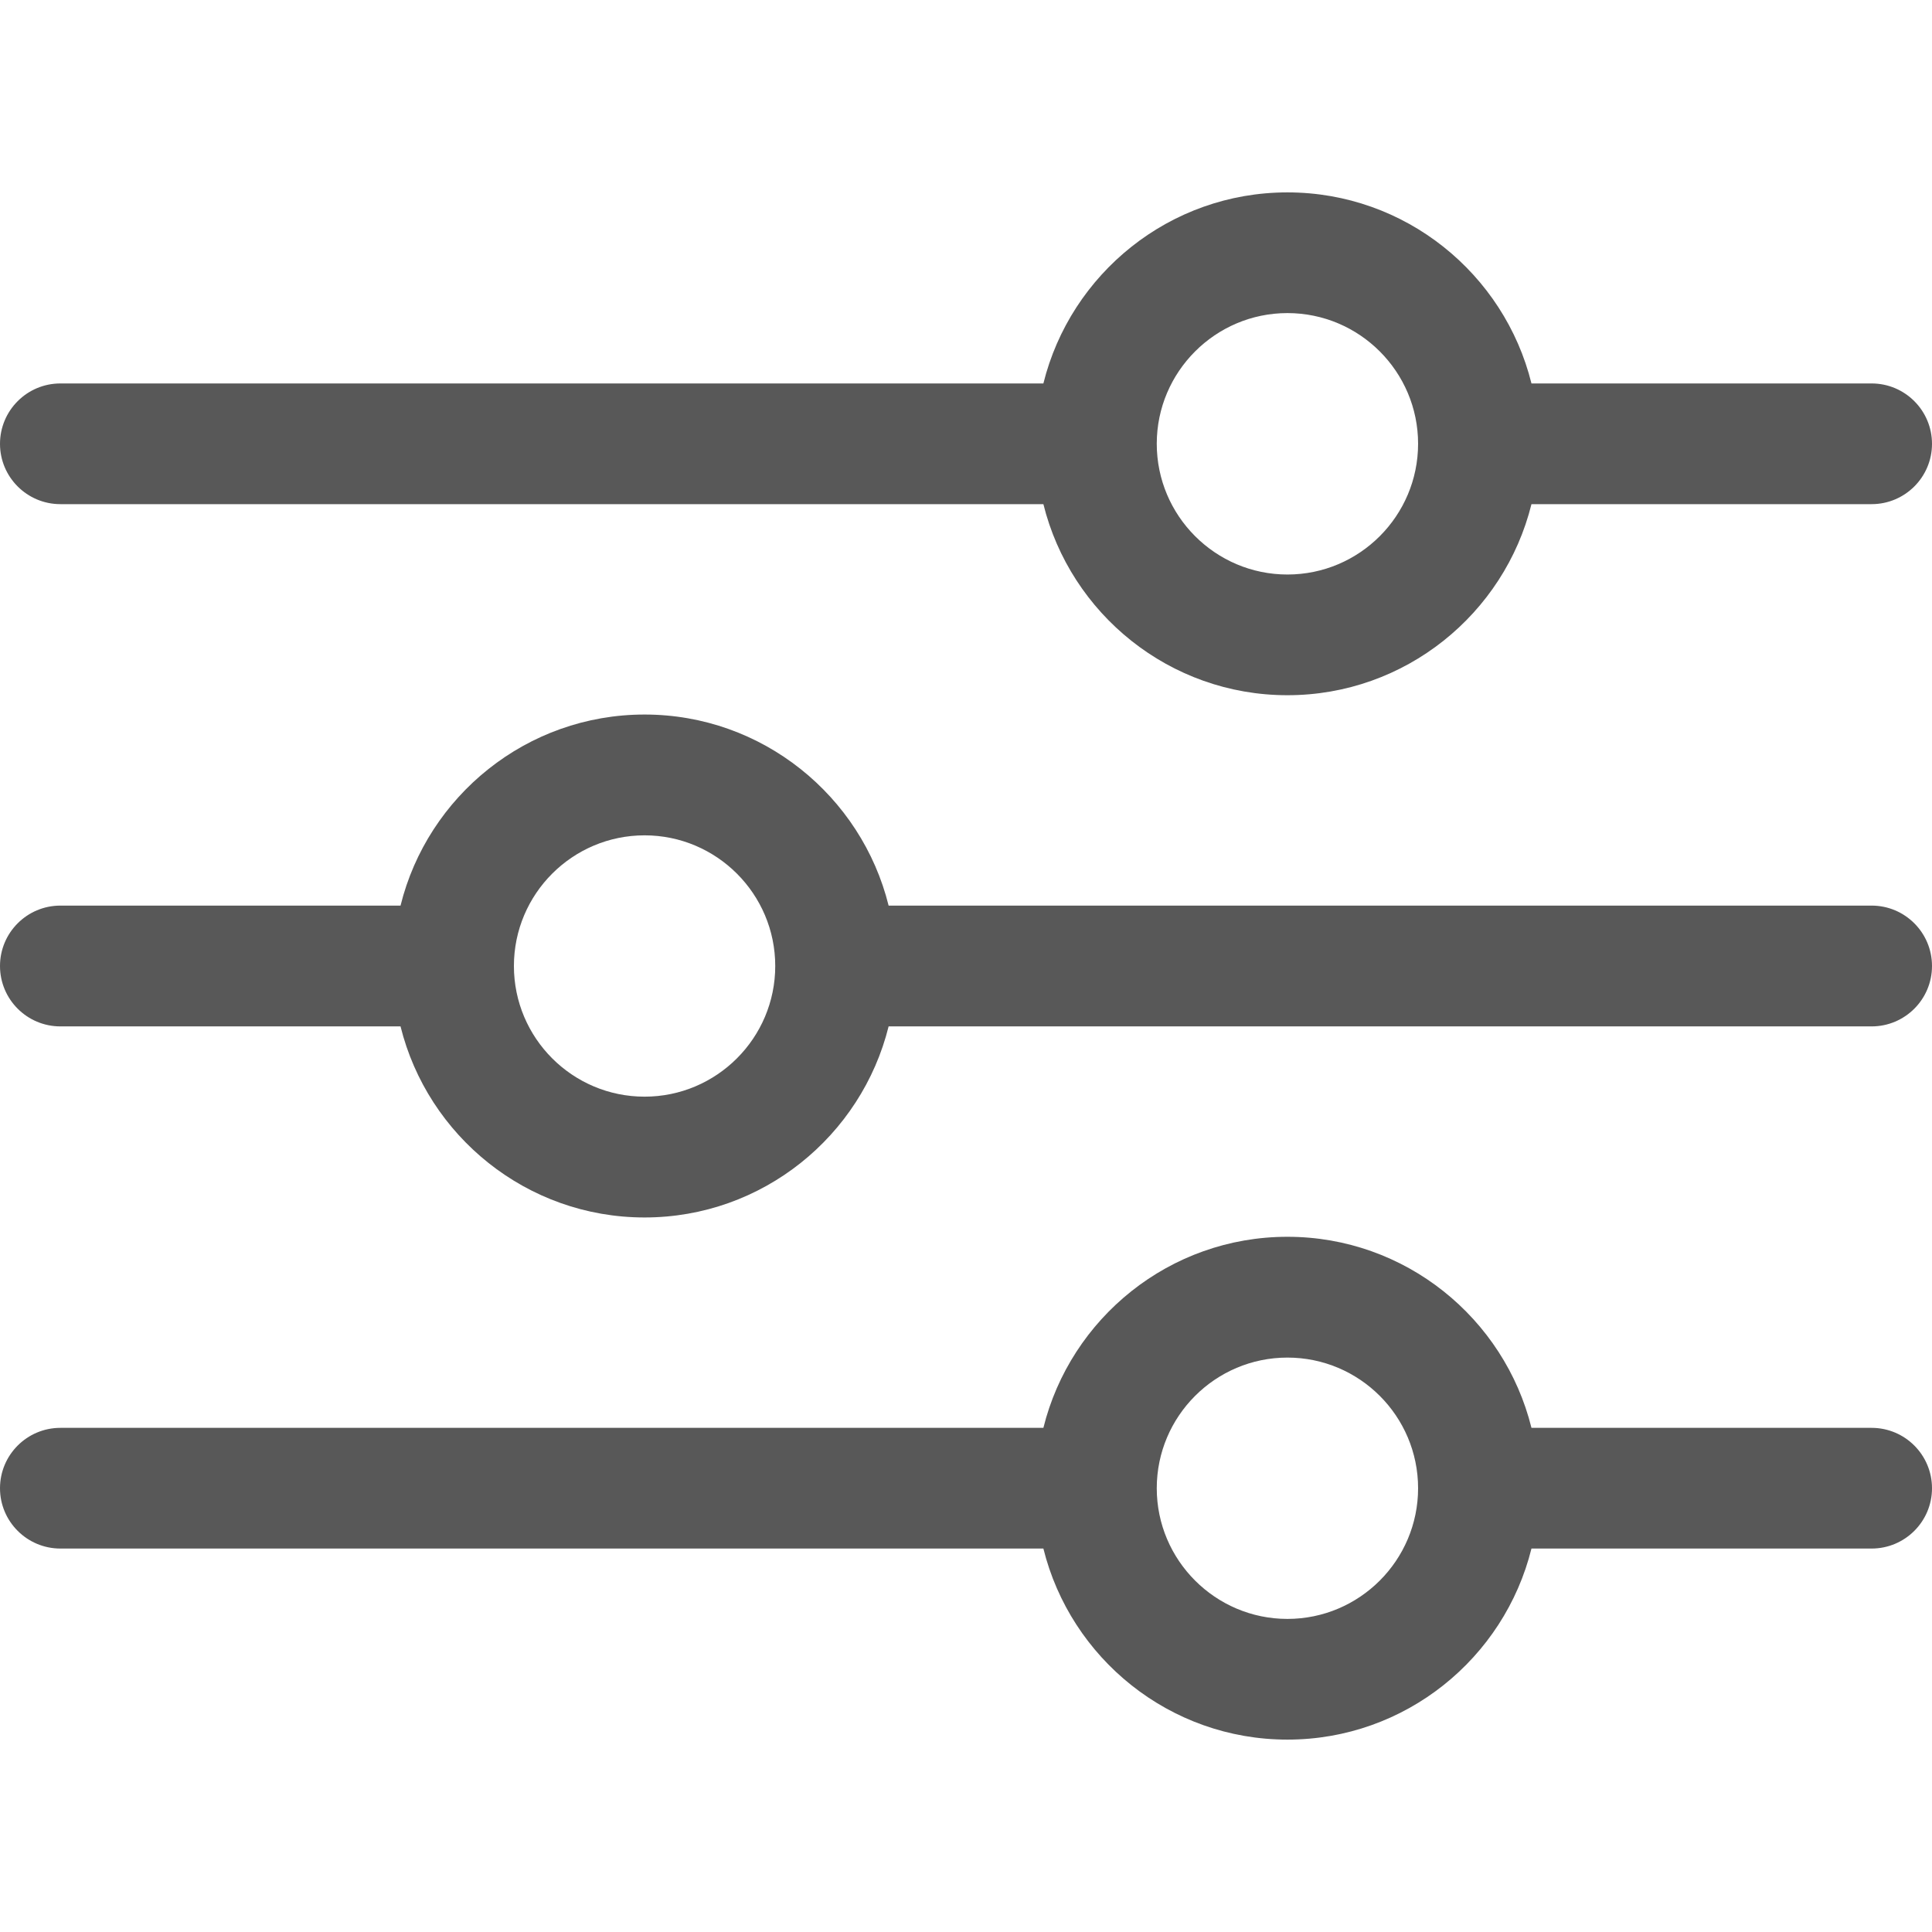 <svg width="19" height="19" viewBox="0 0 19 19" fill="none" xmlns="http://www.w3.org/2000/svg">
<path d="M0.594 4.958H10.261C10.528 6.036 11.502 6.837 12.661 6.837C13.82 6.837 14.794 6.036 15.061 4.958H18.406C18.734 4.958 19 4.692 19 4.365C19 4.037 18.734 3.771 18.406 3.771H15.061C14.794 2.693 13.82 1.892 12.661 1.892C11.502 1.892 10.528 2.693 10.261 3.771H0.594C0.266 3.771 0 4.037 0 4.365C0 4.692 0.266 4.958 0.594 4.958ZM12.661 3.079C13.37 3.079 13.946 3.656 13.946 4.364C13.946 5.073 13.37 5.65 12.661 5.65C11.953 5.65 11.376 5.073 11.376 4.364C11.376 3.656 11.953 3.079 12.661 3.079ZM0.594 10.094H3.939C4.206 11.171 5.18 11.973 6.339 11.973C7.498 11.973 8.472 11.171 8.739 10.094H18.406C18.734 10.094 19 9.828 19 9.5C19 9.172 18.734 8.906 18.406 8.906H8.739C8.472 7.829 7.497 7.027 6.339 7.027C5.18 7.027 4.205 7.829 3.939 8.906H0.594C0.266 8.906 0 9.172 0 9.5C0 9.828 0.266 10.094 0.594 10.094ZM6.339 8.215C7.047 8.215 7.624 8.791 7.624 9.5C7.624 10.209 7.047 10.785 6.339 10.785C5.63 10.785 5.054 10.209 5.054 9.5C5.054 8.791 5.63 8.215 6.339 8.215ZM18.406 14.042H15.061C14.794 12.964 13.82 12.163 12.661 12.163C11.502 12.163 10.528 12.964 10.261 14.042H0.594C0.266 14.042 0 14.308 0 14.636C0 14.963 0.266 15.229 0.594 15.229H10.261C10.528 16.307 11.502 17.108 12.661 17.108C13.82 17.108 14.794 16.307 15.061 15.229H18.406C18.734 15.229 19 14.963 19 14.636C19 14.308 18.734 14.042 18.406 14.042ZM12.661 15.921C11.953 15.921 11.376 15.344 11.376 14.636C11.376 13.927 11.953 13.351 12.661 13.351C13.37 13.351 13.946 13.927 13.946 14.636C13.946 15.344 13.37 15.921 12.661 15.921Z" fill="#585858"/>
</svg>
